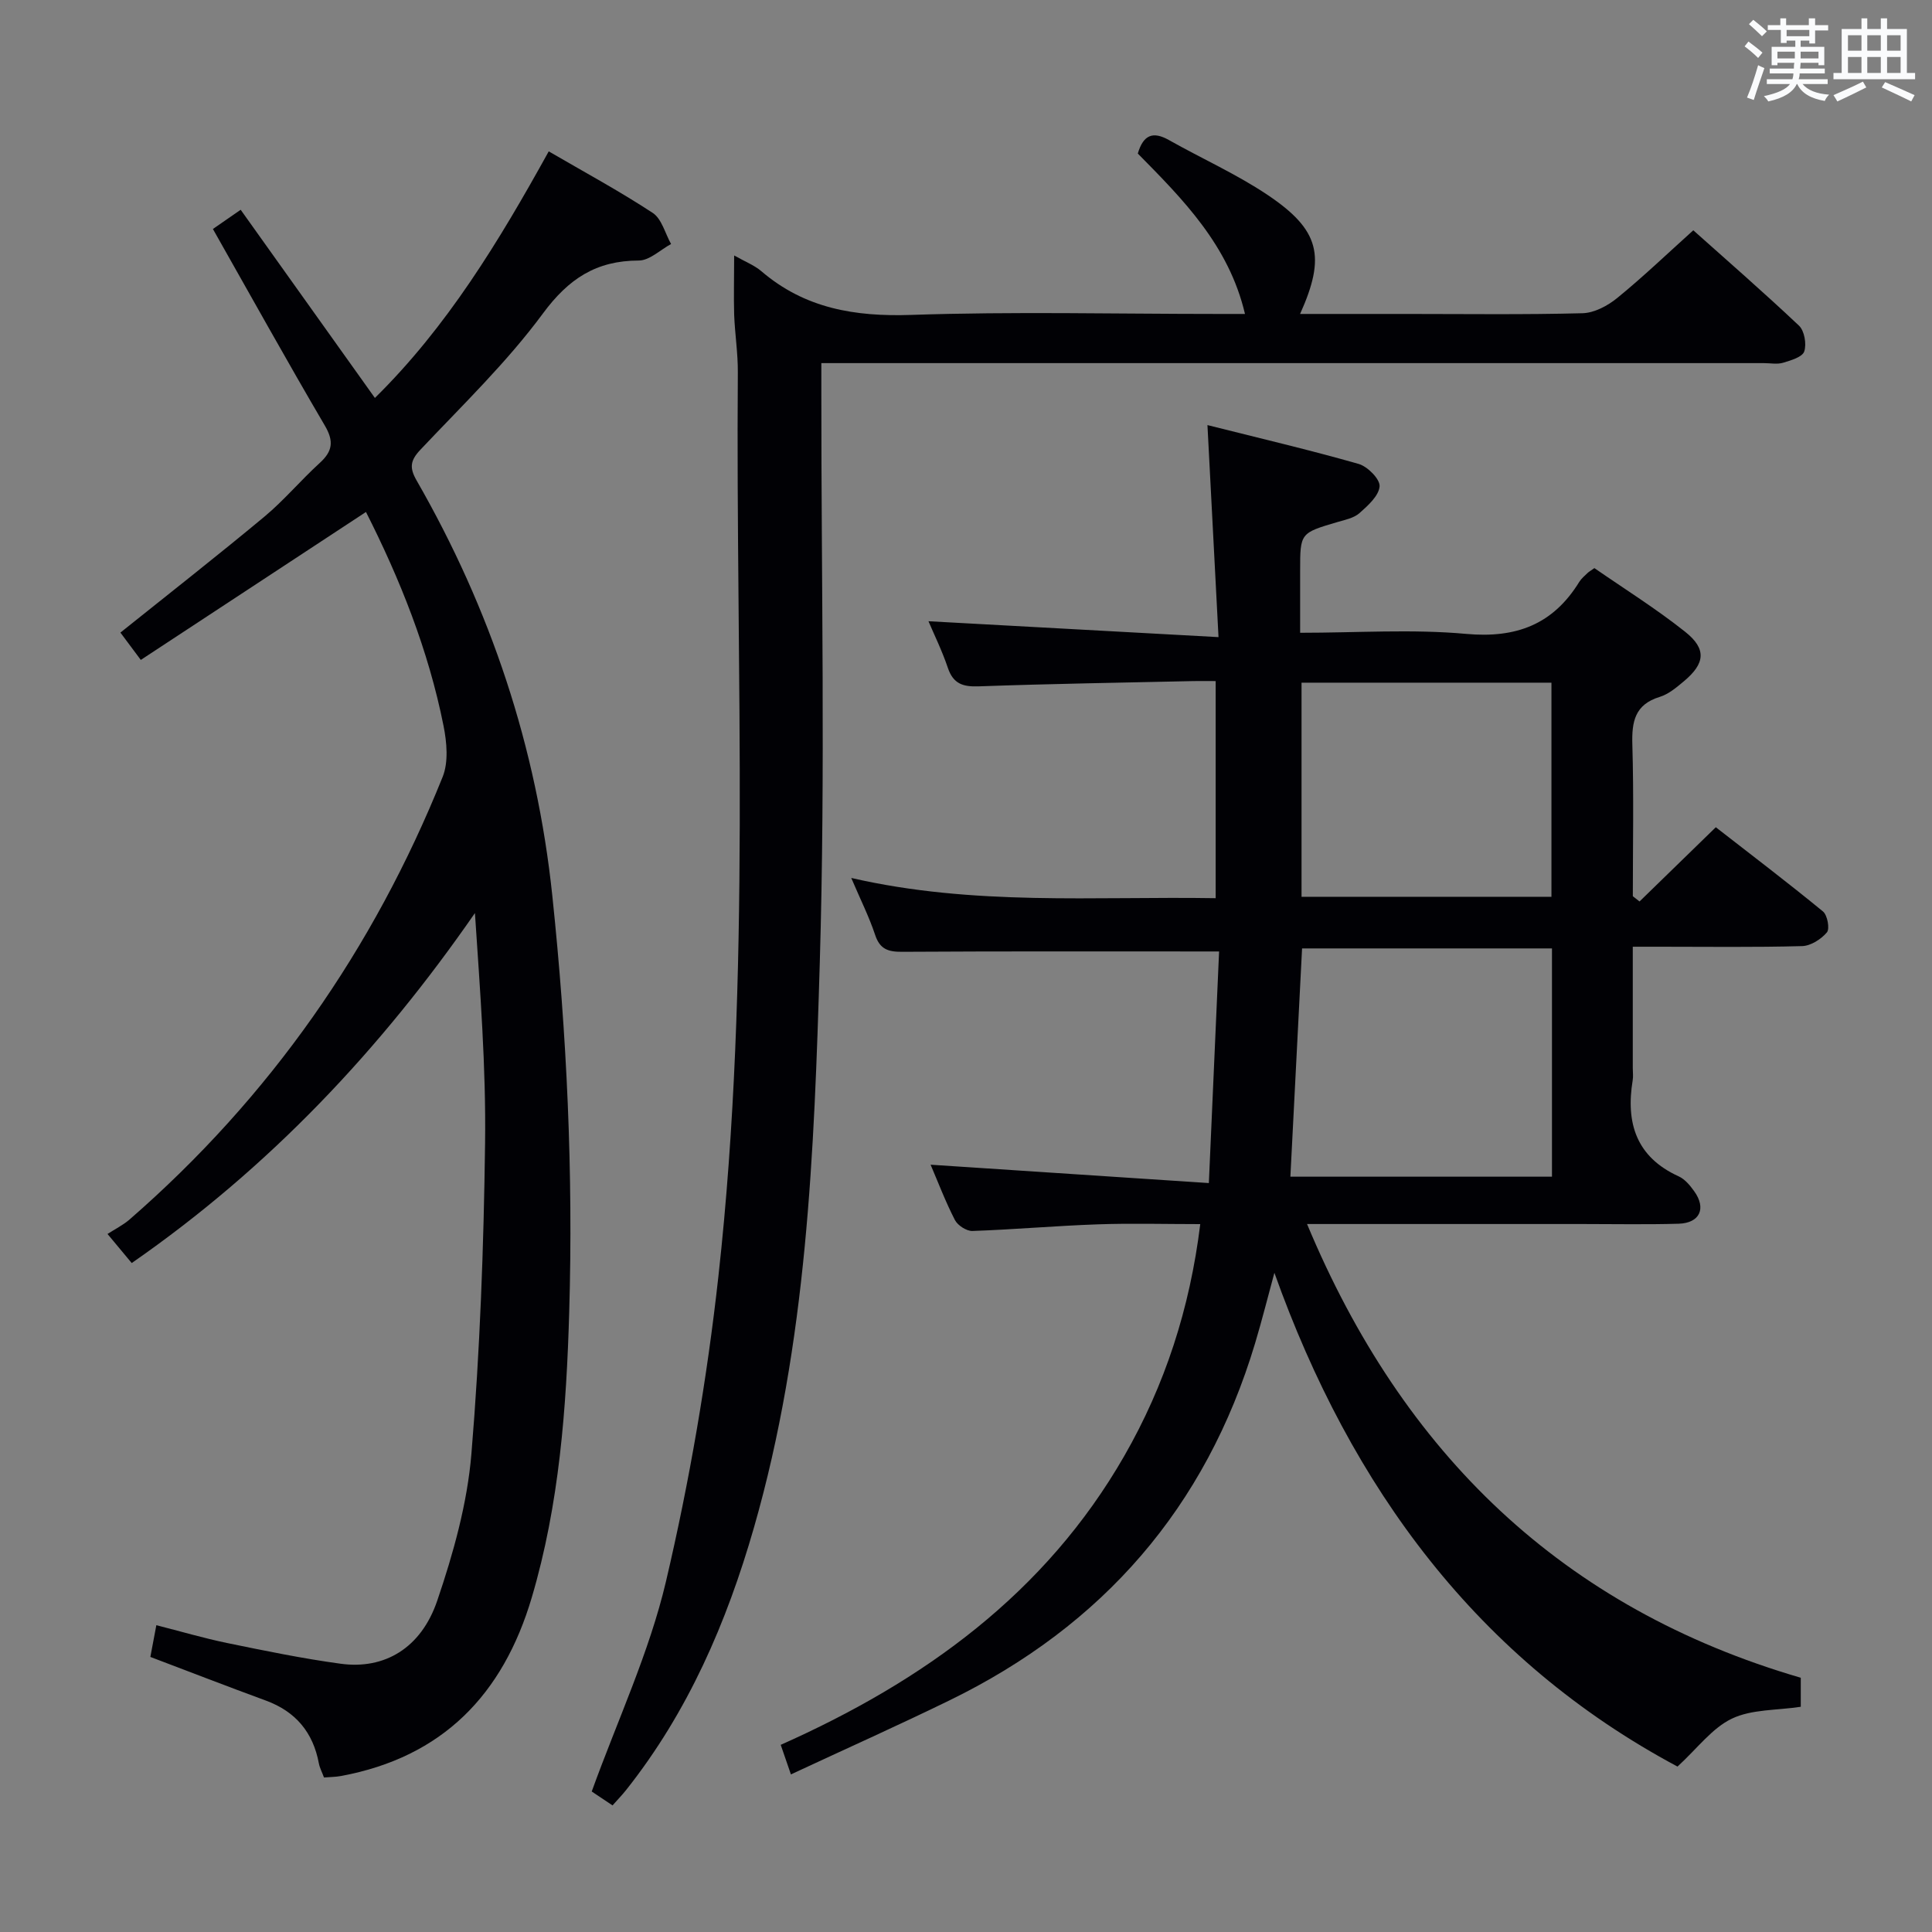 <svg enable-background="new 0 0 400 400" viewBox="0 0 400 400" xmlns="http://www.w3.org/2000/svg"><rect x="0" y="0" width="400" height="400" fill="#808080" stroke="none"/><g fill="#010105"><path d="m252.4 196.99c-22.68 0-44.15-.06-65.61.07-2.87.02-4.61-.5-5.6-3.49-1.24-3.74-3.03-7.3-4.95-11.8 25.39 5.84 50.3 3.78 75.45 4.19 0-15 0-29.59 0-44.95-1.46 0-3.04-.03-4.62 0-14.81.33-29.62.56-44.42 1.09-3.28.12-5.28-.51-6.4-3.81-1.21-3.59-2.9-7.02-4.02-9.67 19.57 1.07 39.34 2.15 60.05 3.29-.79-15.12-1.51-28.95-2.29-43.9 10.89 2.74 21.17 5.15 31.3 8.04 1.85.53 4.45 3.15 4.34 4.64-.15 1.96-2.41 3.99-4.16 5.54-1.16 1.03-2.97 1.39-4.55 1.85-7.73 2.28-7.74 2.26-7.74 10.07v12.86c11.83 0 23.18-.79 34.37.23 10.39.94 18-1.96 23.43-10.78.43-.69 1.11-1.24 1.7-1.82.23-.23.53-.39 1.42-1.02 6.15 4.26 12.75 8.38 18.8 13.19 4.48 3.56 4.12 6.57-.27 10.24-1.52 1.27-3.16 2.67-4.99 3.23-5.17 1.58-5.82 5.13-5.68 9.88.31 10.45.1 20.92.1 31.39.46.36.93.73 1.39 1.09 5.08-4.94 10.15-9.88 15.79-15.37 7.44 5.79 14.93 11.48 22.19 17.44.92.76 1.44 3.59.81 4.33-1.2 1.42-3.34 2.79-5.13 2.84-9.82.27-19.66.13-29.49.13-1.64 0-3.28 0-5.57 0v25.15c0 .83.12 1.69-.02 2.5-1.45 8.85.73 15.89 9.52 19.89 1.28.58 2.35 1.87 3.2 3.06 2.58 3.57 1.19 6.62-3.22 6.75-6.66.19-13.33.06-19.99.06-18.65 0-37.29 0-56.93 0 19.84 47.56 52.86 79.53 102.22 93.94v6.01c-5.02.76-10.18.5-14.27 2.46-4.08 1.95-7.11 6.12-11.25 9.92-41.25-22.04-67.53-57.58-83.46-102.23-1.33 4.87-2.55 9.77-4 14.6-10.19 33.97-31.52 58.45-63.28 73.93-10.72 5.23-21.62 10.1-32.82 15.32-.86-2.5-1.43-4.15-2.11-6.12 29.64-13.19 54.81-31.37 71.14-59.83 8.42-14.68 13.57-30.51 15.72-47.98-7.4 0-14.36-.2-21.3.05-8.63.3-17.24 1.07-25.87 1.37-1.21.04-3.05-1.15-3.62-2.26-1.97-3.82-3.5-7.87-5.04-11.46 18.92 1.25 37.79 2.5 57.61 3.8.76-17.03 1.45-32.7 2.12-47.95zm14.76 46.63h54.16c0-15.95 0-31.53 0-47.26-17.44 0-34.61 0-51.74 0-.81 15.9-1.61 31.44-2.42 47.26zm54.05-57.95c0-14.95 0-29.67 0-44.33-17.46 0-34.54 0-51.74 0v44.33z"/><path d="m44.08 47.41c1.66-1.15 3.29-2.27 5.75-3.98 9.21 12.91 18.33 25.7 27.79 38.96 14.92-14.69 25.64-32.34 35.99-51.05 7.37 4.29 14.64 8.22 21.53 12.74 1.87 1.23 2.56 4.24 3.8 6.44-2.23 1.2-4.46 3.42-6.69 3.42-8.81.02-14.52 3.75-19.85 10.97-7.47 10.12-16.67 18.99-25.35 28.19-2.11 2.23-2.32 3.73-.8 6.37 15.33 26.69 24.87 55.22 28.1 85.97 3.02 28.68 4.34 57.42 3.5 86.2-.58 19.9-2.04 39.81-7.76 59.13-5.96 20.11-18.46 33.02-39.47 36.93-1.11.21-2.27.2-3.54.31-.4-1.09-.88-1.97-1.06-2.91-1.2-6.44-4.81-10.75-10.99-13.02-7.93-2.91-15.8-5.96-23.9-9.03.32-1.68.71-3.76 1.24-6.57 4.93 1.25 9.77 2.68 14.7 3.7 7.79 1.6 15.6 3.21 23.47 4.28 9.02 1.23 16.63-3.18 19.99-13.07 3.34-9.82 6.22-20.12 7.07-30.4 1.78-21.35 2.55-42.83 2.83-64.26.21-15.77-1.03-31.55-2.1-47.69-19.46 28.11-42.46 52.62-71.06 72.46-1.36-1.63-2.68-3.22-5.01-6.02 1.57-1.02 3.23-1.84 4.58-3.01 29.03-25.27 50.47-55.97 64.8-91.61 1.24-3.07.87-7.17.19-10.58-3.13-15.7-9.04-30.42-16.06-44.28-15.63 10.27-31 20.37-46.62 30.63-1.9-2.55-3.15-4.23-4.22-5.66 10.16-8.14 20.1-15.92 29.8-23.99 4.08-3.4 7.53-7.54 11.47-11.13 2.64-2.41 2.97-4.46 1.07-7.71-7.82-13.32-15.32-26.84-23.19-40.73z"/><path d="m152 52.89c2.27 1.29 4.18 2.02 5.63 3.26 9 7.71 19.35 9.44 31 9.05 21.14-.72 42.31-.2 63.47-.2h5.66c-3.34-14.22-12.89-23.78-22.19-33.21 1.16-3.94 3.18-4.63 6.43-2.8 6.79 3.83 13.98 7.04 20.43 11.36 10.83 7.27 12.11 12.71 6.74 24.65h21.98c12.16 0 24.33.17 36.48-.15 2.46-.06 5.24-1.55 7.22-3.17 5.29-4.31 10.22-9.04 15.73-14 6.68 5.97 14.42 12.7 21.88 19.74 1.13 1.07 1.6 3.8 1.09 5.34-.38 1.16-2.75 1.85-4.37 2.34-1.22.37-2.64.08-3.98.08-62.81 0-125.63 0-188.44 0-1.98 0-3.95 0-6.71 0v6.1c-.02 39.32.84 78.67-.32 117.95-1.16 39.32-2.64 78.79-13.63 117.03-5.64 19.64-13.64 38.16-26.45 54.32-.81 1.02-1.72 1.96-2.83 3.21-1.9-1.27-3.64-2.43-4.31-2.88 5.37-14.84 11.92-28.8 15.37-43.48 4.88-20.78 8.51-41.98 10.86-63.2 6.89-62.22 3.55-124.74 4.02-187.14.03-3.98-.61-7.95-.76-11.94-.11-3.81 0-7.63 0-12.26z"/></g><path d="m361.2 9.6.8-1c.9.7 1.9 1.4 2.9 2.3l-.9 1.1c-1-1-2-1.8-2.8-2.4zm.5 10.6c.9-2.1 1.6-4.3 2.3-6.7.4.2.8.4 1.3.6-.7 2.1-1.5 4.3-2.2 6.6zm.4-15.2.9-.9c1 .8 2 1.6 2.8 2.4l-1 1c-.9-.9-1.8-1.7-2.7-2.5zm12.5-1.2h1.2v1.4h2.7v1.1h-2.7v2.7h-1.2v-.6h-1.8v1.3h4.9v3.8h-1.2v-.5h-3.7c0 .4-.1.9-.1 1.2h5.1v1h-5.2c0 .5-.1.9-.2 1.2h6v1h-5.2c1.1 1.3 2.9 2 5.5 2.2-.4.4-.7.8-.9 1.3-2.9-.5-4.8-1.6-5.7-3.5h-.1c-.8 1.7-2.7 2.9-5.9 3.6-.2-.4-.6-.8-.9-1.1 2.8-.6 4.6-1.4 5.4-2.5h-4.8v-1h5.3c.1-.3.2-.7.2-1.2h-4.9v-1h5c0-.4 0-.8.1-1.2h-3.5v.5h-1.2v-3.8h4.9v-1.3h-1.8v.5h-1.2v-2.7h-2.7v-1h2.6v-1.4h1.2v1.4h4.7v-1.4zm-6.6 8.3h3.6c0-.4 0-.9 0-1.4h-3.6zm1.9-4.6h4.7v-1.3h-4.7zm6.6 3.2h-3.7v1.4h3.7z" fill="#fafbfc"/><path d="m385.3 3.8h1.3v2.2h2.8v-2.2h1.3v2.2h4.1v9.1h1.7v1.3h-16.9v-1.3h1.7v-9.1h4.1v-2.2zm.4 13.1.7 1.2c-1.8.9-3.8 1.9-6 2.9-.2-.4-.5-.8-.8-1.3 2.3-1 4.3-1.9 6.1-2.8zm-3.1-6.4h2.8v-3.2h-2.8zm0 4.6h2.8v-3.3h-2.8zm4-4.6h2.8v-3.2h-2.8zm0 4.6h2.8v-3.3h-2.8zm3.7 1.9c2.1.9 4.1 1.8 6.1 2.7l-.7 1.3c-2.2-1.1-4.2-2-6.1-2.9zm3.2-9.7h-2.8v3.2h2.8zm-2.8 7.8h2.8v-3.3h-2.8z" fill="#fafbfc"/></svg>